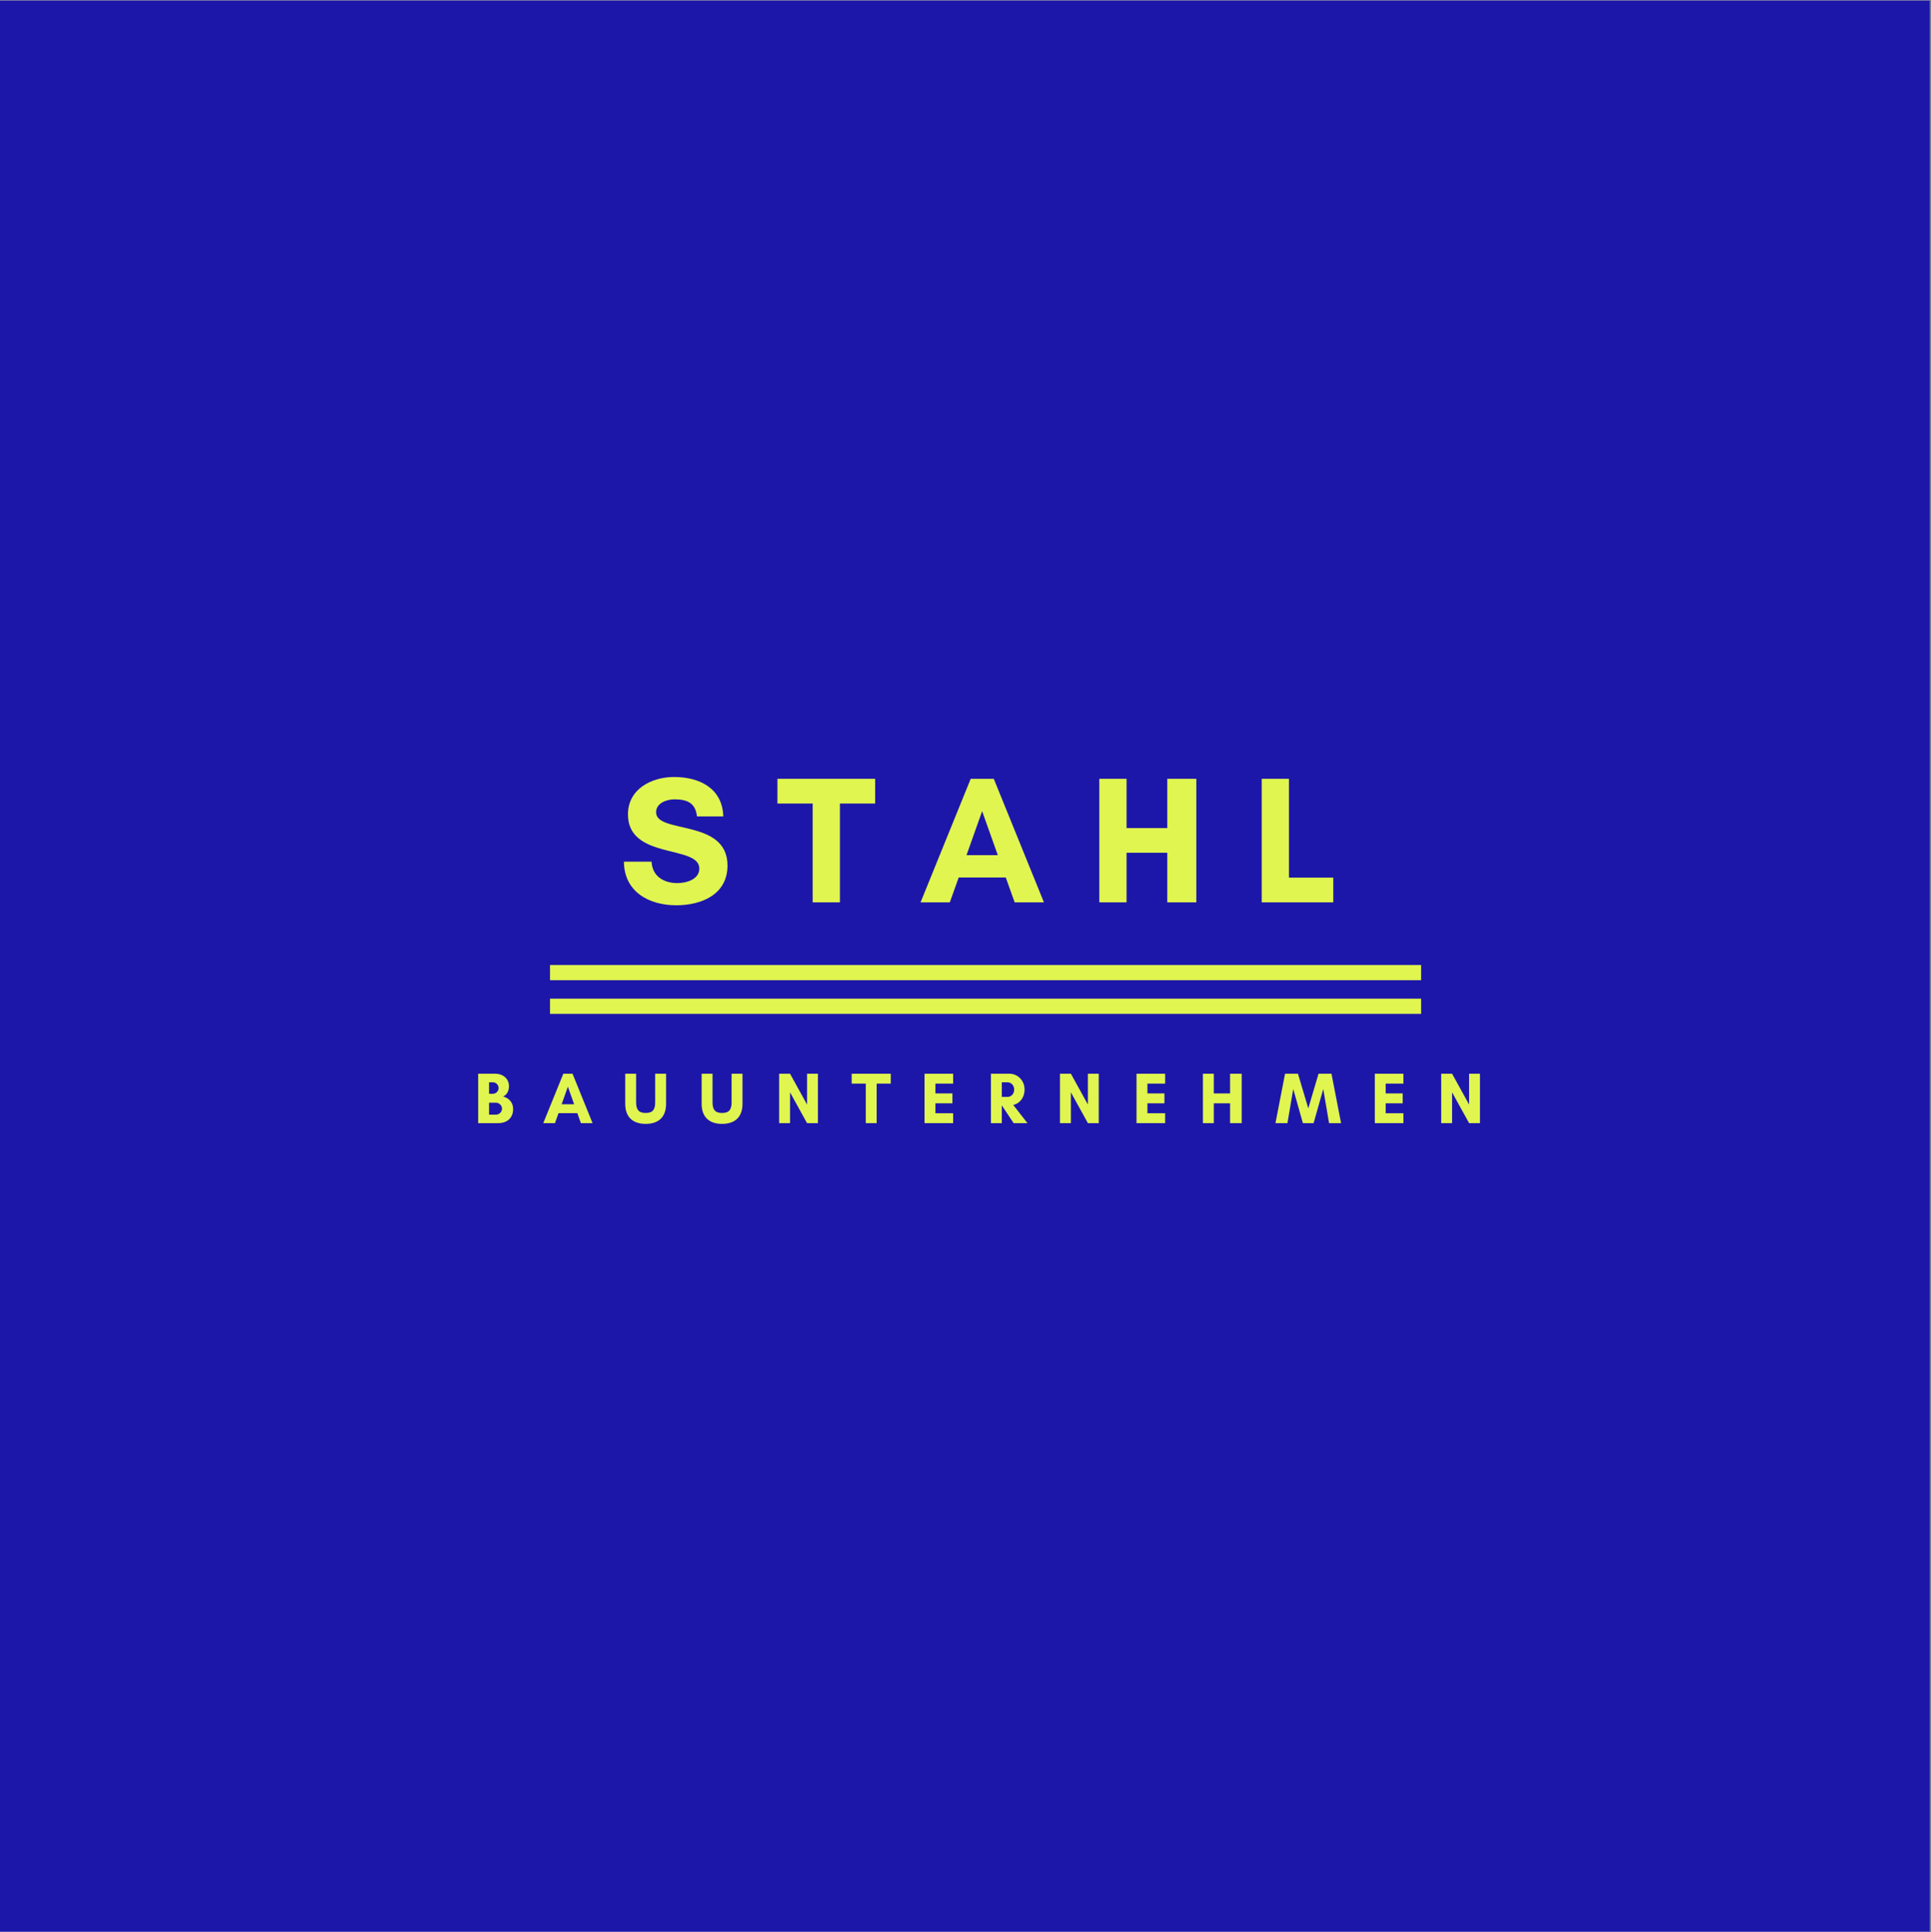<?xml version="1.0" encoding="iso-8859-1"?>
<svg height="225pt" version="1.2" viewBox="0 0 224.88 225" width="224.88pt" xmlns="http://www.w3.org/2000/svg" xmlns:xlink="http://www.w3.org/1999/xlink">
	
	
	
	

	
	
	
	<rect x="0" y="0" width="224.88" height="225" fill="#808080" stroke="none"/>
	
	
	
	

	
	
	
	<defs>
		
		
		
		

		
		
		
		<g>
			
			
			
			

			
			
			
			<symbol id="glyph0-0" overflow="visible">
				
				
				
				

				
				
				
				<path animation_id="0" d="M 6.855 -2.242 C 5.289 -2.242 3.934 -3.027 3.852 -4.738 L 0.633 -4.738 C 0.656 -1.227 3.555 0.34 6.727 0.34 C 9.668 0.34 12.695 -0.91 12.695 -4.293 C 12.695 -9.773 4.379 -7.934 4.379 -10.492 C 4.379 -11.574 5.629 -11.996 6.516 -11.996 C 8.102 -11.996 8.969 -11.508 9.141 -10.008 L 12.207 -10.008 C 12.102 -13.285 9.438 -14.598 6.473 -14.598 C 3.852 -14.598 1.102 -13.203 1.102 -10.238 C 1.102 -4.93 9.414 -6.727 9.414 -3.934 C 9.414 -2.645 7.848 -2.242 6.855 -2.242 Z M 6.855 -2.242 " style="stroke:none;"/>
				
				
				
				

			
			
			
			</symbol>
			
			
			
			

			
			
			
			<symbol id="glyph0-1" overflow="visible">
				
				
				
				

				
				
				
				<path animation_id="1" d="M 7.383 -11.508 L 11.488 -11.508 L 11.488 -14.387 L 0.105 -14.387 L 0.105 -11.508 L 4.211 -11.508 L 4.211 0 L 7.383 0 Z M 7.383 -11.508 " style="stroke:none;"/>
				
				
				
				

			
			
			
			</symbol>
			
			
			
			

			
			
			
			<symbol id="glyph0-2" overflow="visible">
				
				
				
				

				
				
				
				<path animation_id="2" d="M 9.098 -5.5 L 5.457 -5.5 L 7.277 -10.621 Z M 14.473 0 L 8.633 -14.387 L 5.945 -14.387 L 0.105 0 L 3.512 0 L 4.547 -2.898 L 10.027 -2.898 L 11.066 0 Z M 14.473 0 " style="stroke:none;"/>
				
				
				
				

			
			
			
			</symbol>
			
			
			
			

			
			
			
			<symbol id="glyph0-3" overflow="visible">
				
				
				
				

				
				
				
				<path animation_id="3" d="M 9.184 -14.387 L 9.184 -8.652 L 4.441 -8.652 L 4.441 -14.387 L 1.27 -14.387 L 1.27 0 L 4.441 0 L 4.441 -5.777 L 9.184 -5.777 L 9.184 0 L 12.566 0 L 12.566 -14.387 Z M 9.184 -14.387 " style="stroke:none;"/>
				
				
				
				

			
			
			
			</symbol>
			
			
			
			

			
			
			
			<symbol id="glyph0-4" overflow="visible">
				
				
				
				

				
				
				
				<path animation_id="4" d="M 1.27 0 L 9.605 0 L 9.605 -2.879 L 4.441 -2.879 L 4.441 -14.387 L 1.27 -14.387 Z M 1.27 0 " style="stroke:none;"/>
				
				
				
				

			
			
			
			</symbol>
			
			
			
			

			
			
			
			<symbol id="glyph1-0" overflow="visible">
				
				
				
				

				
				
				
				<path animation_id="5" d="M 3.281 -1.684 C 3.281 -1.305 2.961 -0.988 2.582 -0.988 L 1.777 -0.988 L 1.777 -2.379 L 2.582 -2.379 C 2.961 -2.379 3.281 -2.055 3.281 -1.684 Z M 2.887 -4.086 C 2.887 -3.723 2.582 -3.418 2.215 -3.418 L 1.777 -3.418 L 1.777 -4.754 L 2.215 -4.754 C 2.582 -4.754 2.887 -4.457 2.887 -4.086 Z M 4.578 -1.648 C 4.578 -2.43 4.051 -2.945 3.41 -3.098 C 3.84 -3.289 4.094 -3.73 4.094 -4.316 C 4.094 -5.102 3.469 -5.754 2.488 -5.754 L 0.508 -5.754 L 0.508 0 L 2.836 0 C 3.934 0 4.578 -0.66 4.578 -1.648 Z M 4.578 -1.648 " style="stroke:none;"/>
				
				
				
				

			
			
			
			</symbol>
			
			
			
			

			
			
			
			<symbol id="glyph1-1" overflow="visible">
				
				
				
				

				
				
				
				<path animation_id="6" d="M 3.637 -2.199 L 2.184 -2.199 L 2.91 -4.246 Z M 5.785 0 L 3.453 -5.754 L 2.379 -5.754 L 0.043 0 L 1.406 0 L 1.82 -1.16 L 4.012 -1.16 L 4.426 0 Z M 5.785 0 " style="stroke:none;"/>
				
				
				
				

			
			
			
			</symbol>
			
			
			
			

			
			
			
			<symbol id="glyph1-2" overflow="visible">
				
				
				
				

				
				
				
				<path animation_id="7" d="M 3.867 -5.754 L 3.867 -2.43 C 3.867 -1.633 3.629 -1.184 2.758 -1.184 C 1.895 -1.184 1.648 -1.633 1.648 -2.43 L 1.648 -5.754 L 0.379 -5.754 L 0.379 -2.242 C 0.379 -0.711 1.262 0.086 2.758 0.086 C 4.254 0.086 5.137 -0.711 5.137 -2.242 L 5.137 -5.754 Z M 3.867 -5.754 " style="stroke:none;"/>
				
				
				
				

			
			
			
			</symbol>
			
			
			
			

			
			
			
			<symbol id="glyph1-3" overflow="visible">
				
				
				
				

				
				
				
				<path animation_id="8" d="M 5.023 0 L 5.023 -5.754 L 3.758 -5.754 L 3.758 -2.164 L 1.777 -5.754 L 0.508 -5.754 L 0.508 0 L 1.777 0 L 1.777 -3.586 L 3.758 0 Z M 5.023 0 " style="stroke:none;"/>
				
				
				
				

			
			
			
			</symbol>
			
			
			
			

			
			
			
			<symbol id="glyph1-4" overflow="visible">
				
				
				
				

				
				
				
				<path animation_id="9" d="M 2.953 -4.602 L 4.594 -4.602 L 4.594 -5.754 L 0.043 -5.754 L 0.043 -4.602 L 1.684 -4.602 L 1.684 0 L 2.953 0 Z M 2.953 -4.602 " style="stroke:none;"/>
				
				
				
				

			
			
			
			</symbol>
			
			
			
			

			
			
			
			<symbol id="glyph1-5" overflow="visible">
				
				
				
				

				
				
				
				<path animation_id="10" d="M 3.84 -1.152 L 1.777 -1.152 L 1.777 -2.309 L 3.758 -2.309 L 3.758 -3.461 L 1.777 -3.461 L 1.777 -4.602 L 3.84 -4.602 L 3.84 -5.754 L 0.508 -5.754 L 0.508 0 L 3.84 0 Z M 3.84 -1.152 " style="stroke:none;"/>
				
				
				
				

			
			
			
			</symbol>
			
			
			
			

			
			
			
			<symbol id="glyph1-6" overflow="visible">
				
				
				
				

				
				
				
				<path animation_id="11" d="M 1.777 -2.055 L 1.785 -2.055 L 3.156 0 L 4.762 0 L 3.113 -2.113 C 3.84 -2.293 4.426 -2.938 4.426 -3.91 C 4.426 -5 3.594 -5.754 2.664 -5.754 L 0.508 -5.754 L 0.508 0 L 1.777 0 Z M 2.453 -4.754 C 2.824 -4.754 3.215 -4.434 3.215 -3.91 C 3.215 -3.359 2.824 -3.055 2.453 -3.055 L 1.777 -3.055 L 1.777 -4.754 Z M 2.453 -4.754 " style="stroke:none;"/>
				
				
				
				

			
			
			
			</symbol>
			
			
			
			

			
			
			
			<symbol id="glyph1-7" overflow="visible">
				
				
				
				

				
				
				
				<path animation_id="12" d="M 3.672 -5.754 L 3.672 -3.461 L 1.777 -3.461 L 1.777 -5.754 L 0.508 -5.754 L 0.508 0 L 1.777 0 L 1.777 -2.309 L 3.672 -2.309 L 3.672 0 L 5.023 0 L 5.023 -5.754 Z M 3.672 -5.754 " style="stroke:none;"/>
				
				
				
				

			
			
			
			</symbol>
			
			
			
			

			
			
			
			<symbol id="glyph1-8" overflow="visible">
				
				
				
				

				
				
				
				<path animation_id="13" d="M 7.684 0 L 6.566 -5.754 L 5.059 -5.754 L 3.867 -1.719 L 2.664 -5.754 L 1.16 -5.754 L 0.043 0 L 1.438 0 L 2.113 -3.969 L 3.238 0 L 4.484 0 L 5.609 -3.969 L 6.285 0 Z M 7.684 0 " style="stroke:none;"/>
				
				
				
				

			
			
			
			</symbol>
			
			
			
			

		
		
		
		</g>
		
		
		
		

		
		
		
		<clipPath id="clip1">
			
			
			
			
  
			
			
			
			<path animation_id="14" d="M 0 0.059 L 224.762 0.059 L 224.762 224.938 L 0 224.938 Z M 0 0.059 "/>
			
			
			
			

		
		
		
		</clipPath>
		
		
		
		

	
	
	
	</defs>
	
	
	
	

	
	
	
	<g id="surface1">
		
		
		
		

		
		
		
		<g clip-path="url(#clip1)" clip-rule="nonzero">
			
			
			
			

			
			
			
			<path animation_id="15" d="M 0 0.059 L 224.879 0.059 L 224.879 224.941 L 0 224.941 Z M 0 0.059 " style=" stroke:none;fill-rule:nonzero;fill:rgb(100%,100%,100%);fill-opacity:1;"/>
			
			
			
			

			
			
			
			<path animation_id="16" d="M 0 0.059 L 224.879 0.059 L 224.879 224.941 L 0 224.941 Z M 0 0.059 " style=" stroke:none;fill-rule:nonzero;fill:rgb(11.369%,9.019%,66.269%);fill-opacity:1;"/>
			
			
			
			

		
		
		
		</g>
		
		
		
		

		
		
		
		<g style="fill:rgb(87.839%,96.078%,31.369%);fill-opacity:1;">
			
			
			
			
  
			
			
			
			<use x="72.028" xlink:href="#glyph0-0" y="105.075"/>
			
			
			
			

		
		
		
		</g>
		
		
		
		

		
		
		
		<g style="fill:rgb(87.839%,96.078%,31.369%);fill-opacity:1;">
			
			
			
			
  
			
			
			
			<use x="90.433" xlink:href="#glyph0-1" y="105.075"/>
			
			
			
			

		
		
		
		</g>
		
		
		
		

		
		
		
		<g style="fill:rgb(87.839%,96.078%,31.369%);fill-opacity:1;">
			
			
			
			
  
			
			
			
			<use x="107.102" xlink:href="#glyph0-2" y="105.075"/>
			
			
			
			

		
		
		
		</g>
		
		
		
		

		
		
		
		<g style="fill:rgb(87.839%,96.078%,31.369%);fill-opacity:1;">
			
			
			
			
  
			
			
			
			<use x="126.755" xlink:href="#glyph0-3" y="105.075"/>
			
			
			
			

		
		
		
		</g>
		
		
		
		

		
		
		
		<g style="fill:rgb(87.839%,96.078%,31.369%);fill-opacity:1;">
			
			
			
			
  
			
			
			
			<use x="145.667" xlink:href="#glyph0-4" y="105.075"/>
			
			
			
			

		
		
		
		</g>
		
		
		
		

		
		
		
		<g style="fill:rgb(87.839%,96.078%,31.369%);fill-opacity:1;">
			
			
			
			
  
			
			
			
			<use x="55.18" xlink:href="#glyph1-0" y="130.783"/>
			
			
			
			

		
		
		
		</g>
		
		
		
		

		
		
		
		<g style="fill:rgb(87.839%,96.078%,31.369%);fill-opacity:1;">
			
			
			
			
  
			
			
			
			<use x="63.224" xlink:href="#glyph1-1" y="130.783"/>
			
			
			
			

		
		
		
		</g>
		
		
		
		

		
		
		
		<g style="fill:rgb(87.839%,96.078%,31.369%);fill-opacity:1;">
			
			
			
			
  
			
			
			
			<use x="72.434" xlink:href="#glyph1-2" y="130.783"/>
			
			
			
			

		
		
		
		</g>
		
		
		
		

		
		
		
		<g style="fill:rgb(87.839%,96.078%,31.369%);fill-opacity:1;">
			
			
			
			
  
			
			
			
			<use x="81.332" xlink:href="#glyph1-2" y="130.783"/>
			
			
			
			

		
		
		
		</g>
		
		
		
		

		
		
		
		<g style="fill:rgb(87.839%,96.078%,31.369%);fill-opacity:1;">
			
			
			
			
  
			
			
			
			<use x="90.229" xlink:href="#glyph1-3" y="130.783"/>
			
			
			
			

		
		
		
		</g>
		
		
		
		

		
		
		
		<g style="fill:rgb(87.839%,96.078%,31.369%);fill-opacity:1;">
			
			
			
			
  
			
			
			
			<use x="99.143" xlink:href="#glyph1-4" y="130.783"/>
			
			
			
			

		
		
		
		</g>
		
		
		
		

		
		
		
		<g style="fill:rgb(87.839%,96.078%,31.369%);fill-opacity:1;">
			
			
			
			
  
			
			
			
			<use x="107.162" xlink:href="#glyph1-5" y="130.783"/>
			
			
			
			

		
		
		
		</g>
		
		
		
		

		
		
		
		<g style="fill:rgb(87.839%,96.078%,31.369%);fill-opacity:1;">
			
			
			
			
  
			
			
			
			<use x="114.892" xlink:href="#glyph1-6" y="130.783"/>
			
			
			
			

		
		
		
		</g>
		
		
		
		

		
		
		
		<g style="fill:rgb(87.839%,96.078%,31.369%);fill-opacity:1;">
			
			
			
			
  
			
			
			
			<use x="122.936" xlink:href="#glyph1-3" y="130.783"/>
			
			
			
			

		
		
		
		</g>
		
		
		
		

		
		
		
		<g style="fill:rgb(87.839%,96.078%,31.369%);fill-opacity:1;">
			
			
			
			
  
			
			
			
			<use x="131.85" xlink:href="#glyph1-5" y="130.783"/>
			
			
			
			

		
		
		
		</g>
		
		
		
		

		
		
		
		<g style="fill:rgb(87.839%,96.078%,31.369%);fill-opacity:1;">
			
			
			
			
  
			
			
			
			<use x="139.581" xlink:href="#glyph1-7" y="130.783"/>
			
			
			
			

		
		
		
		</g>
		
		
		
		

		
		
		
		<g style="fill:rgb(87.839%,96.078%,31.369%);fill-opacity:1;">
			
			
			
			
  
			
			
			
			<use x="148.495" xlink:href="#glyph1-8" y="130.783"/>
			
			
			
			

		
		
		
		</g>
		
		
		
		

		
		
		
		<g style="fill:rgb(87.839%,96.078%,31.369%);fill-opacity:1;">
			
			
			
			
  
			
			
			
			<use x="159.599" xlink:href="#glyph1-5" y="130.783"/>
			
			
			
			

		
		
		
		</g>
		
		
		
		

		
		
		
		<g style="fill:rgb(87.839%,96.078%,31.369%);fill-opacity:1;">
			
			
			
			
  
			
			
			
			<use x="167.33" xlink:href="#glyph1-3" y="130.783"/>
			
			
			
			

		
		
		
		</g>
		
		
		
		

		
		
		
		<path animation_id="17" d="M 64.055 116.289 L 165.5 116.289 L 165.5 118.059 L 64.055 118.059 Z M 64.055 116.289 " style=" stroke:none;fill-rule:nonzero;fill:rgb(87.839%,96.078%,31.369%);fill-opacity:1;"/>
		
		
		
		

		
		
		
		<path animation_id="18" d="M 64.055 112.371 L 165.5 112.371 L 165.5 114.137 L 64.055 114.137 Z M 64.055 112.371 " style=" stroke:none;fill-rule:nonzero;fill:rgb(87.839%,96.078%,31.369%);fill-opacity:1;"/>
		
		
		
		

	
	
	
	</g>
	
	
	
	




</svg>
